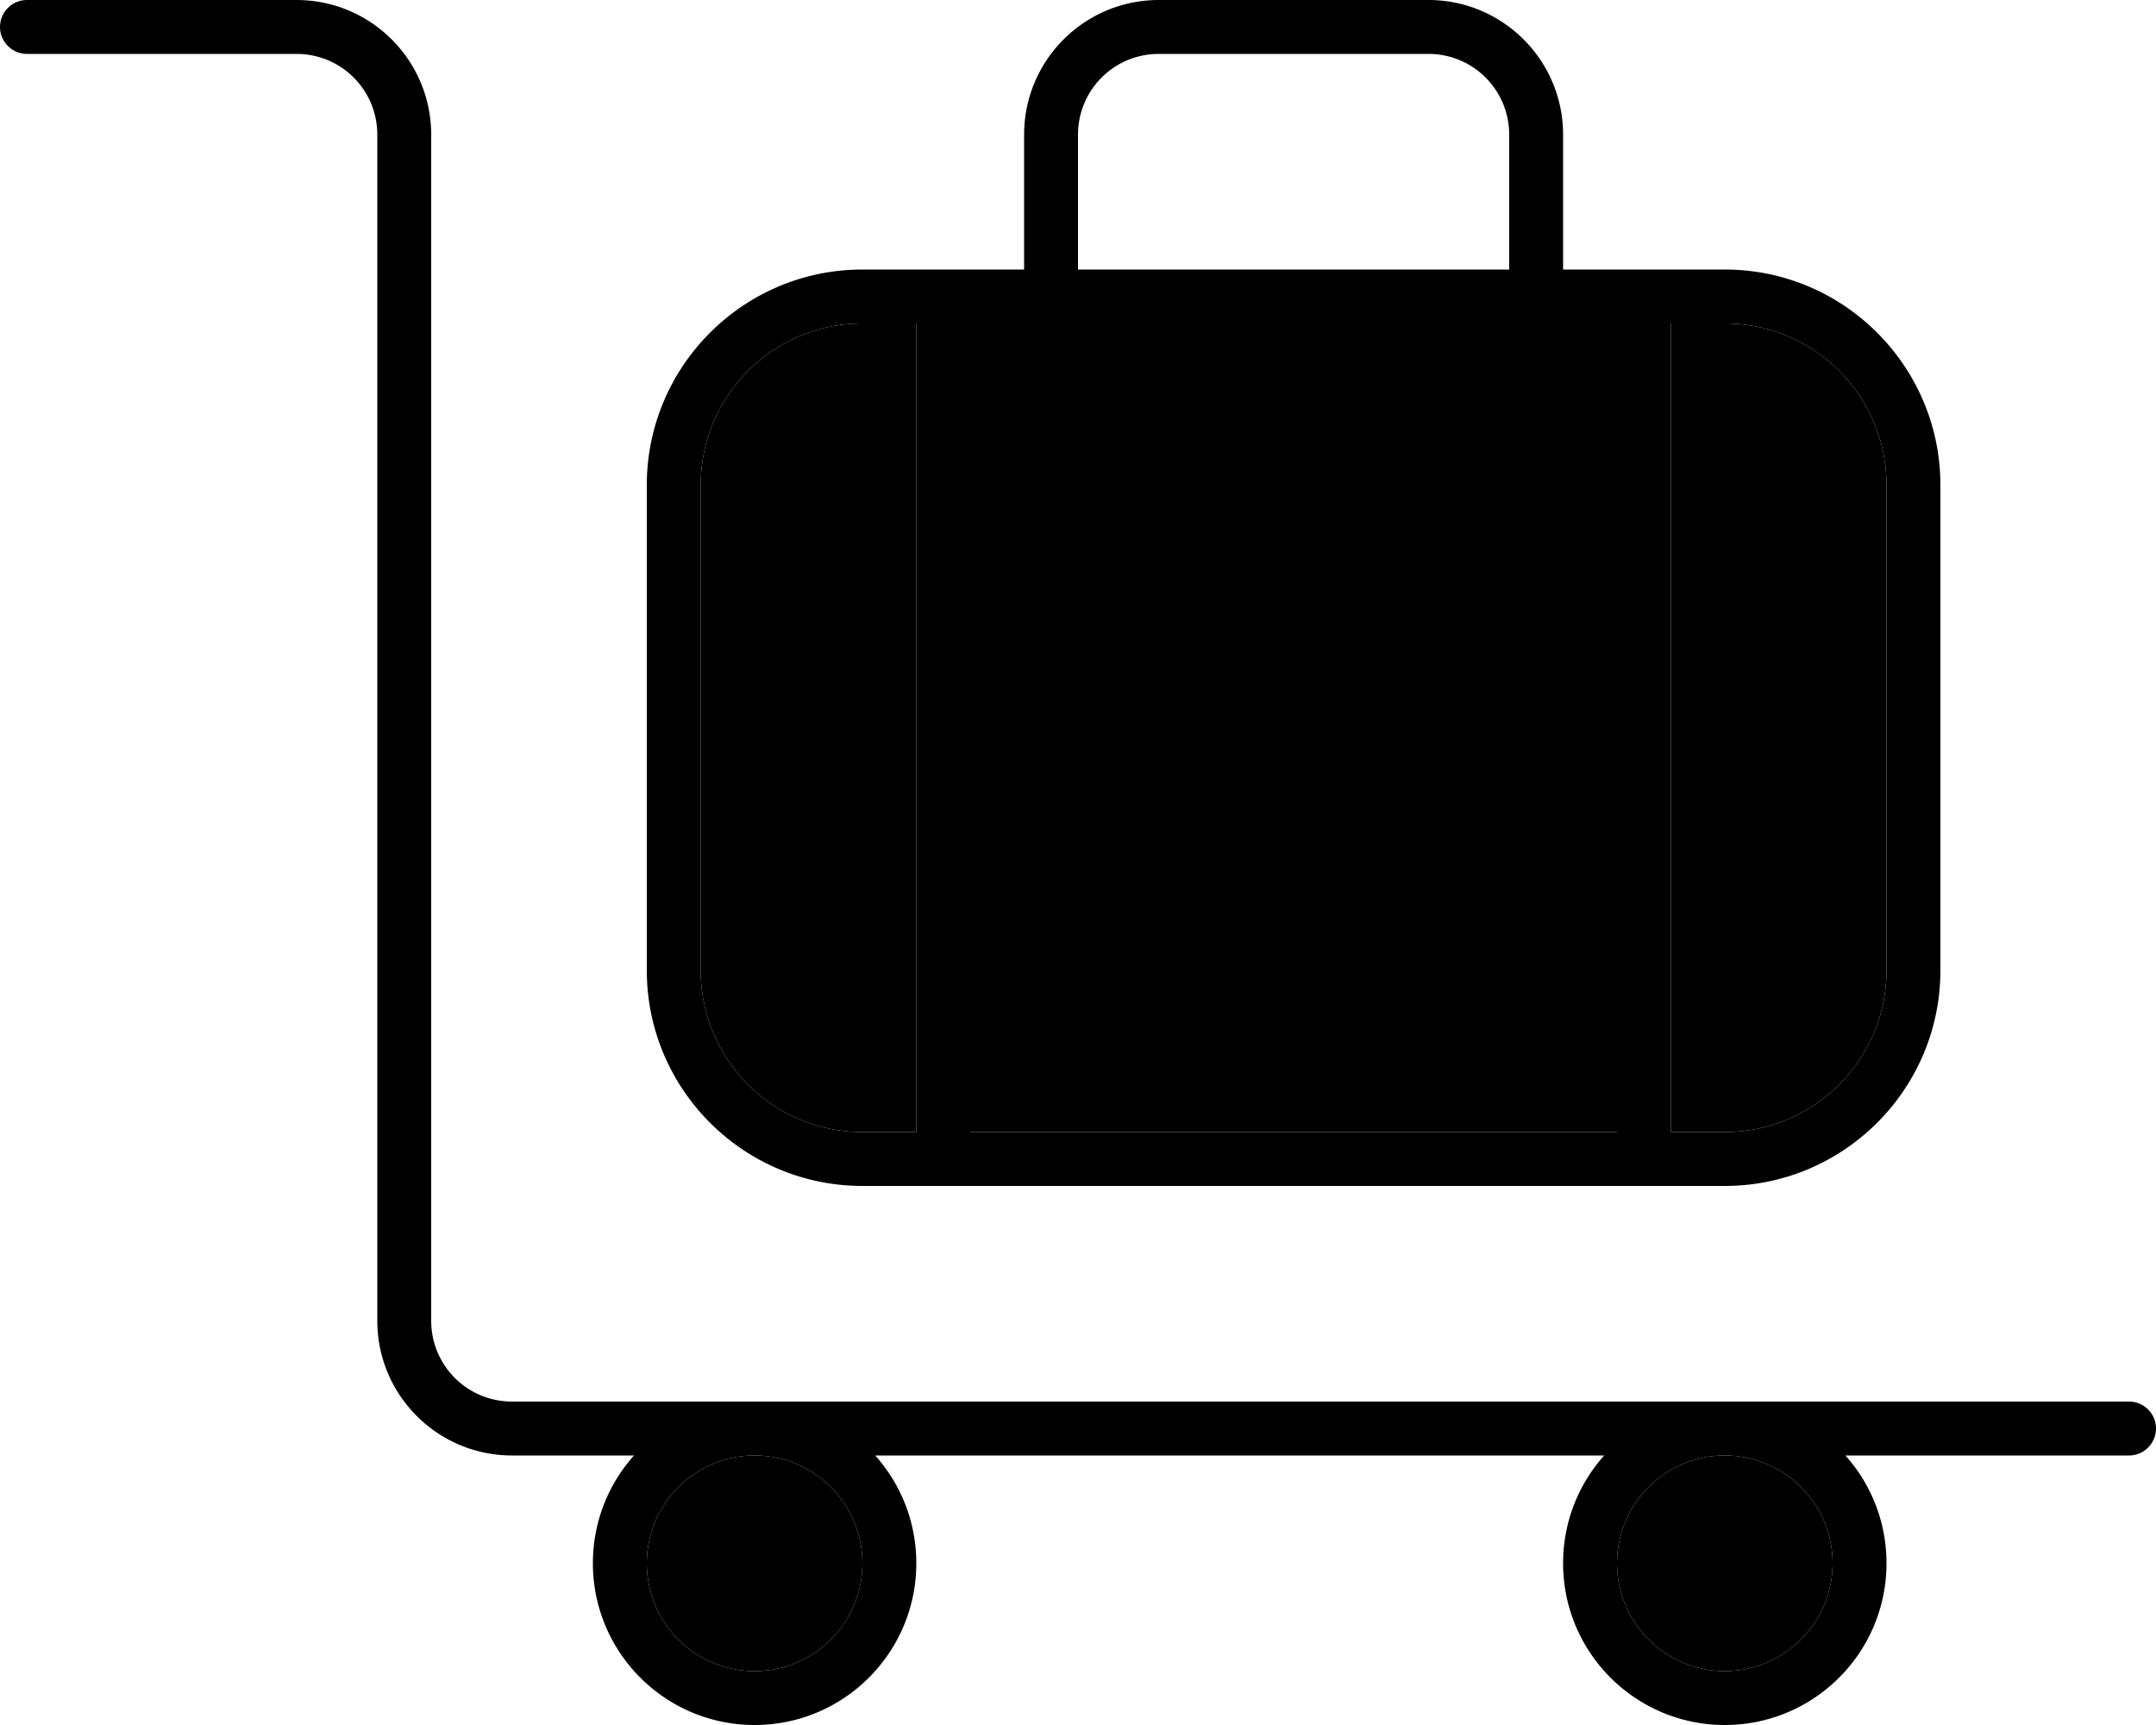 <svg xmlns="http://www.w3.org/2000/svg" viewBox="0 0 640 512"><path class="pr-icon-duotone-secondary" d="M192 464a32 32 0 1 0 64 0 32 32 0 1 0 -64 0zm16-320l0 144c0 26.5 21.5 48 48 48l16 0 0-240-16 0c-26.5 0-48 21.5-48 48zm80-48l0 240 192 0 0-240-16 0-16 0L320 96l-16 0-16 0zM480 464a32 32 0 1 0 64 0 32 32 0 1 0 -64 0zM496 96l0 240 16 0c26.5 0 48-21.5 48-48l0-144c0-26.5-21.5-48-48-48l-16 0z"/><path class="pr-icon-duotone-primary" d="M0 8C0 3.6 3.6 0 8 0L88 0c22.1 0 40 17.9 40 40l0 352c0 13.3 10.7 24 24 24l72 0 288 0 120 0c4.4 0 8 3.6 8 8s-3.6 8-8 8l-84.2 0c7.6 8.5 12.2 19.7 12.2 32c0 26.5-21.5 48-48 48s-48-21.5-48-48c0-12.3 4.6-23.5 12.2-32l-216.4 0c7.6 8.5 12.2 19.7 12.2 32c0 26.5-21.5 48-48 48s-48-21.5-48-48c0-12.3 4.6-23.5 12.2-32L152 432c-22.1 0-40-17.9-40-40l0-352c0-13.3-10.7-24-24-24L8 16c-4.4 0-8-3.6-8-8zM512 432a32 32 0 1 0 0 64 32 32 0 1 0 0-64zM192 464a32 32 0 1 0 64 0 32 32 0 1 0 -64 0zM344 16c-13.3 0-24 10.7-24 24l0 40 128 0 0-40c0-13.3-10.7-24-24-24l-80 0zM464 80l48 0c35.3 0 64 28.7 64 64l0 144c0 35.3-28.7 64-64 64l-256 0c-35.3 0-64-28.7-64-64l0-144c0-35.3 28.7-64 64-64l48 0 0-40c0-22.1 17.9-40 40-40l80 0c22.1 0 40 17.9 40 40l0 40zm0 16l-16 0L320 96l-16 0-16 0 0 240 192 0 0-240-16 0zM272 96l-16 0c-26.5 0-48 21.5-48 48l0 144c0 26.5 21.5 48 48 48l16 0 0-240zM496 336l16 0c26.5 0 48-21.5 48-48l0-144c0-26.5-21.5-48-48-48l-16 0 0 240z"/></svg>